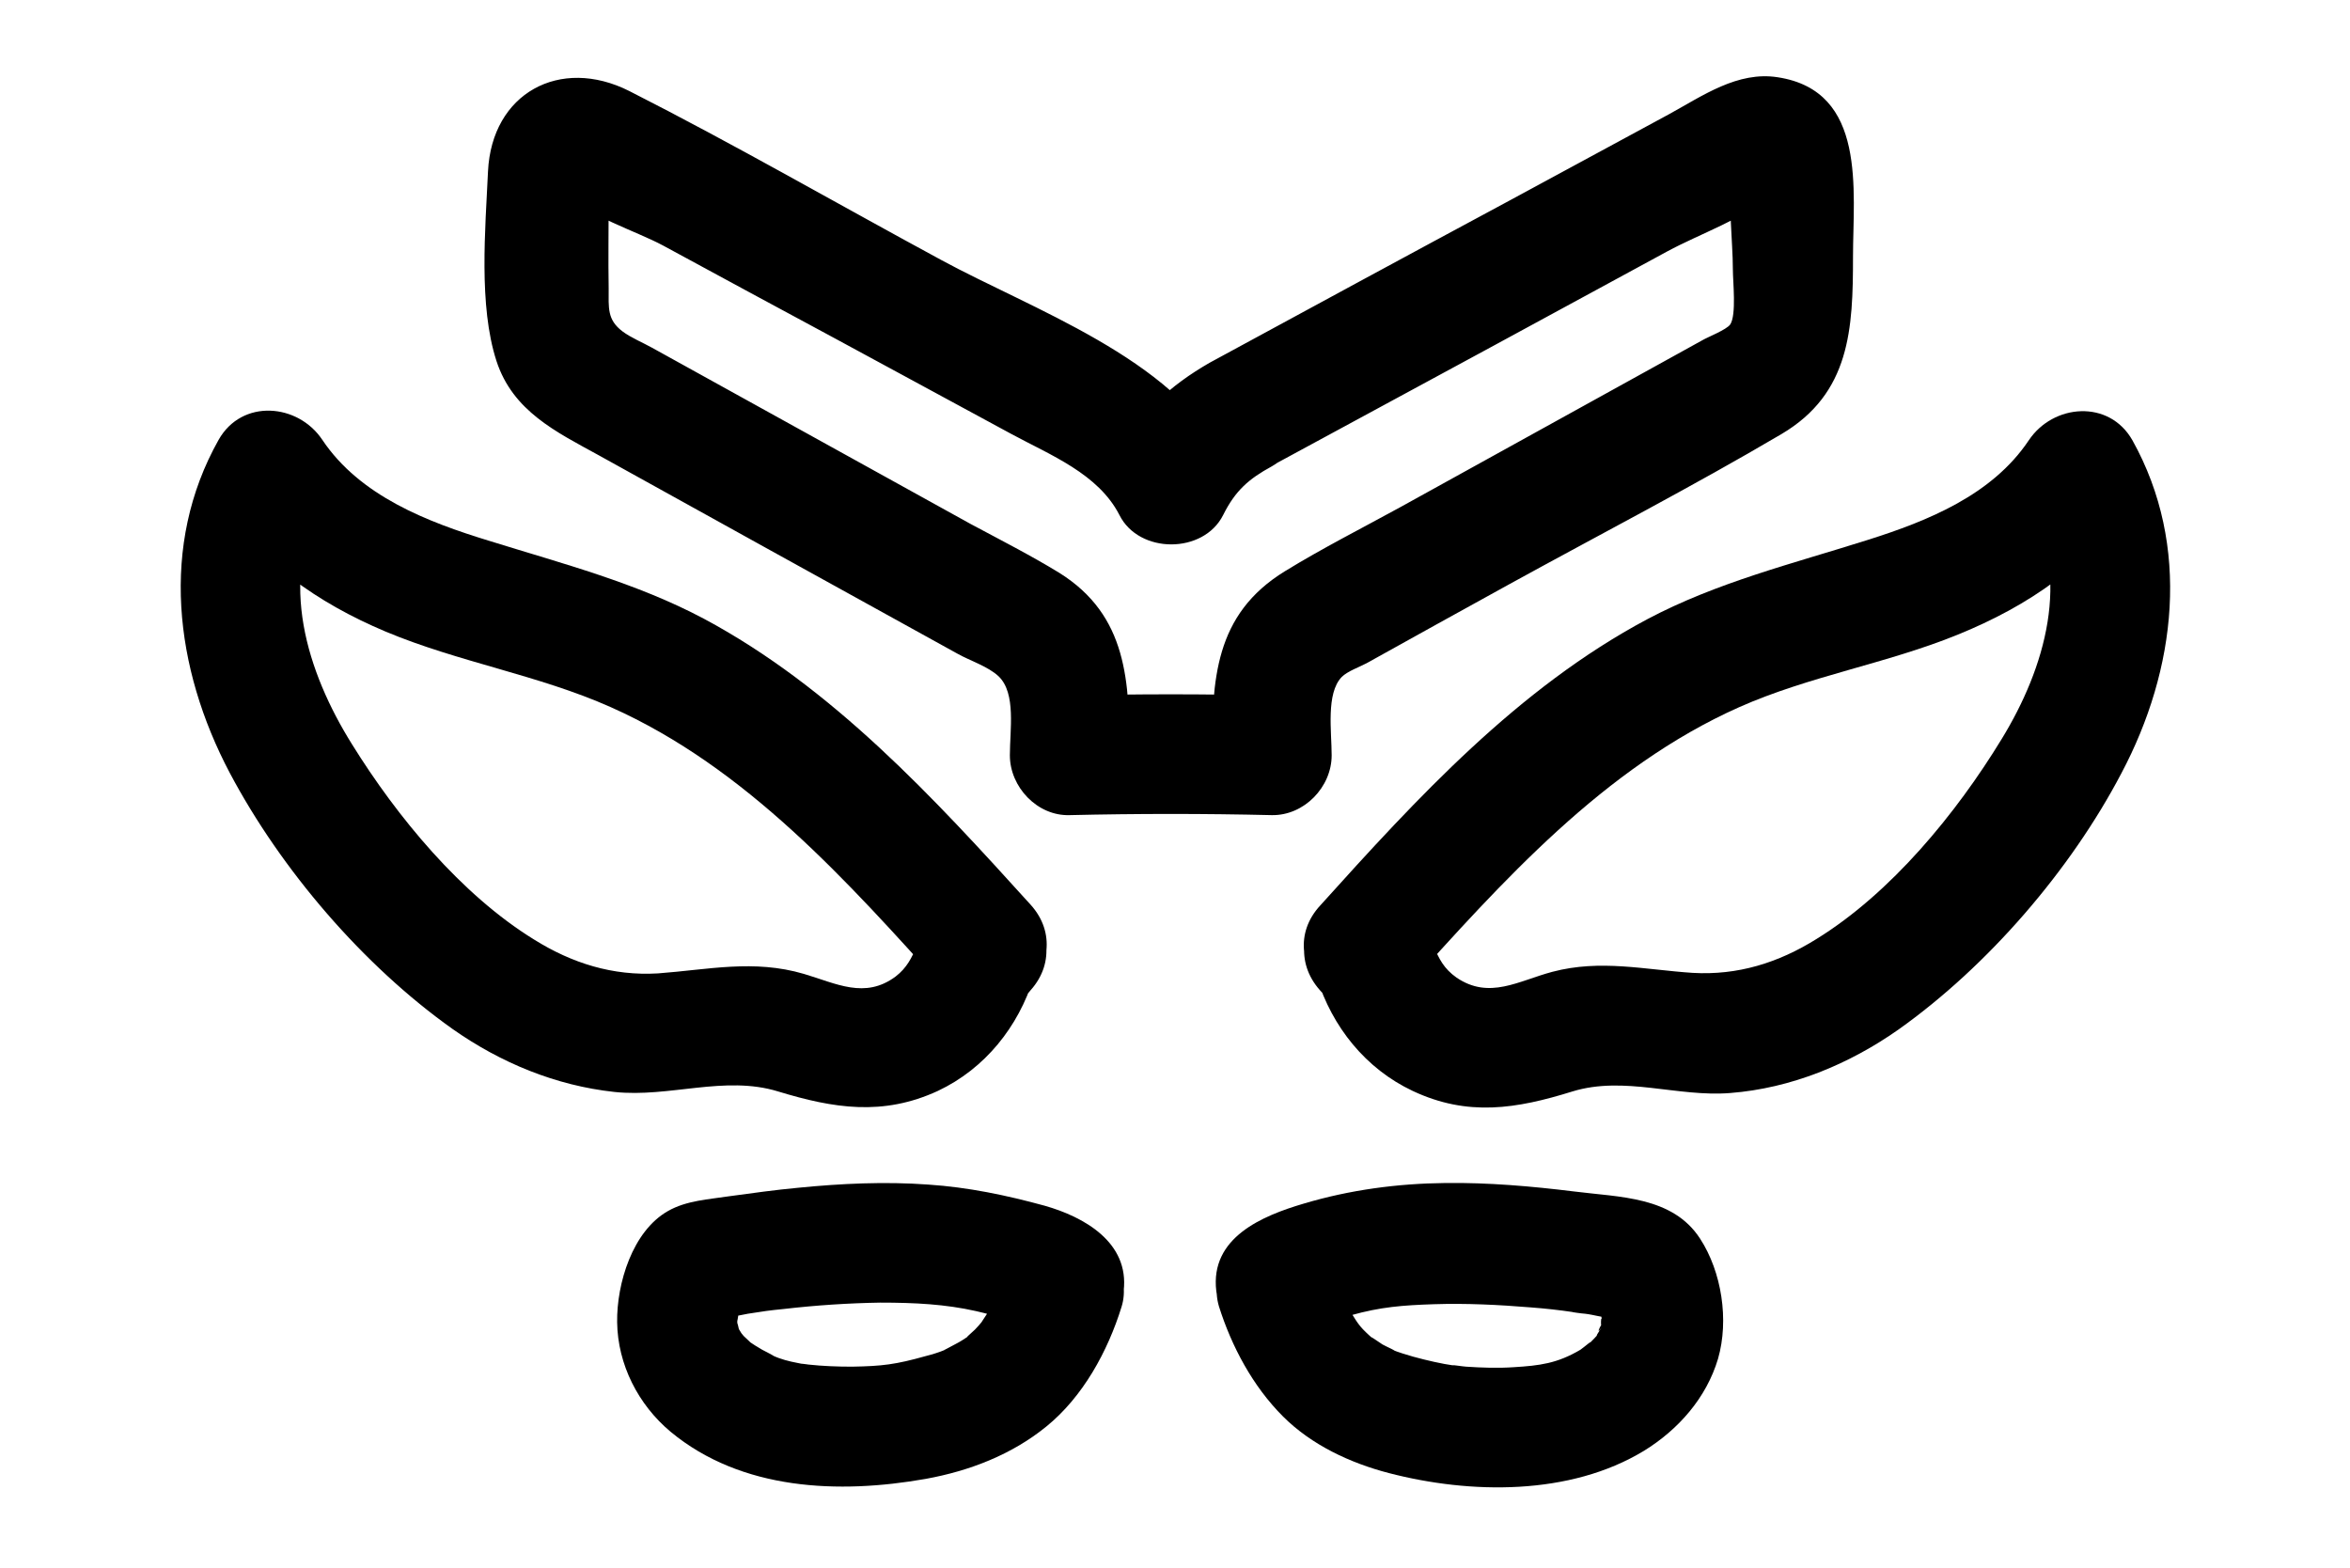 <?xml version="1.0" encoding="utf-8"?>
<!-- Generator: Adobe Illustrator 25.0.0, SVG Export Plug-In . SVG Version: 6.00 Build 0)  -->
<svg version="1.1" id="Capa_1" xmlns="http://www.w3.org/2000/svg" xmlns:xlink="http://www.w3.org/1999/xlink" x="0px" y="0px"
	 viewBox="0 0 44.4 29.62" style="enable-background:new 0 0 44.4 29.62;" xml:space="preserve">
<style type="text/css">
	.st0{fill:#00AF88;}
</style>
<g>
	<g>
		<g>
			<path d="M22.86,6.85c-0.75,0.43-1.34,0.96-1.73,1.74c0.65,0,1.31,0,1.96,0c-0.91-1.81-3.62-2.76-5.31-3.68
				c-1.96-1.06-3.9-2.18-5.89-3.19c-1.31-0.66-2.6,0.04-2.67,1.52C9.17,4.33,9.04,5.77,9.38,6.82c0.31,0.95,1.13,1.34,1.93,1.78
				c1.08,0.6,2.17,1.2,3.25,1.8c1.18,0.65,2.35,1.3,3.53,1.95c0.23,0.13,0.58,0.24,0.78,0.43c0.33,0.32,0.21,1.01,0.21,1.49
				c0,0.6,0.52,1.15,1.13,1.13c1.28-0.03,2.54-0.03,3.82,0c0.61,0.01,1.13-0.53,1.13-1.13c0-0.45-0.11-1.17,0.19-1.48
				c0.11-0.11,0.34-0.19,0.47-0.26c0.9-0.5,1.8-1,2.71-1.5c1.71-0.94,3.45-1.84,5.13-2.83c1.3-0.77,1.35-1.99,1.35-3.35
				c0-1.25,0.27-3.13-1.42-3.39c-0.76-0.12-1.42,0.35-2.06,0.7c-1.01,0.55-2.02,1.09-3.03,1.64C26.62,4.81,24.74,5.83,22.86,6.85
				c-1.28,0.7-0.14,2.66,1.15,1.96c1.41-0.76,2.82-1.53,4.23-2.29c1.09-0.59,2.17-1.18,3.26-1.77c0.61-0.33,1.45-0.62,1.98-1.07
				c0.04-0.03,0.11-0.04,0.14-0.08c0.19-0.24-0.74-0.75-0.88-0.44c-0.02,0.04,0,0.15,0,0.18c-0.1,0.54,0,1.2,0,1.75
				c0,0.23,0.07,0.86-0.05,1.04c-0.07,0.1-0.43,0.24-0.53,0.3c-1.9,1.05-3.8,2.1-5.7,3.15c-0.73,0.4-1.48,0.78-2.18,1.21
				c-1.34,0.82-1.38,2.06-1.38,3.48c0.38-0.38,0.76-0.76,1.13-1.13c-1.28-0.03-2.54-0.03-3.82,0c0.38,0.38,0.76,0.76,1.13,1.13
				c0-1.38-0.03-2.64-1.33-3.45c-0.54-0.33-1.11-0.62-1.67-0.92c-2.01-1.11-4.01-2.22-6.02-3.33c-0.18-0.1-0.4-0.19-0.56-0.31
				c-0.29-0.22-0.26-0.44-0.26-0.81c-0.01-0.56,0-1.12,0-1.67c0-0.15,0.06-0.47,0-0.61c-0.14-0.32-1.1,0.18-0.82,0.47
				c0.41,0.44,1.33,0.72,1.85,1c1.07,0.58,2.14,1.16,3.22,1.74c1.12,0.61,2.24,1.21,3.36,1.82c0.74,0.4,1.64,0.75,2.04,1.53
				c0.37,0.74,1.59,0.74,1.96,0c0.23-0.46,0.48-0.68,0.92-0.92C25.28,8.09,24.14,6.12,22.86,6.85z"/>
		</g>
		<g>
			<path d="M26.54,18.7c1.84-2.04,3.76-4.2,6.32-5.34c1.33-0.59,2.78-0.82,4.13-1.37c1.33-0.54,2.48-1.32,3.29-2.53
				c-0.65,0-1.31,0-1.96,0c0.82,1.46,0.32,3.16-0.5,4.5c-0.86,1.41-2.09,2.91-3.5,3.78c-0.72,0.45-1.49,0.69-2.34,0.64
				c-0.91-0.06-1.74-0.26-2.65-0.02c-0.64,0.17-1.19,0.53-1.81,0.11c-0.24-0.17-0.33-0.35-0.44-0.61c-0.13-0.3-0.31-0.52-0.53-0.76
				c-0.98-1.09-2.58,0.52-1.61,1.61c0.08,0.09,0.16,0.17,0.23,0.26c-0.1-0.17-0.19-0.33-0.29-0.5c0.29,0.93,0.92,1.72,1.81,2.14
				c1.04,0.49,1.96,0.34,3.02,0.01c0.98-0.3,1.98,0.11,2.98,0.03c1.15-0.09,2.24-0.54,3.18-1.2c1.69-1.2,3.25-3.01,4.21-4.84
				c1.04-1.96,1.32-4.3,0.21-6.29c-0.44-0.78-1.5-0.69-1.96,0c-0.69,1.03-1.9,1.52-3.04,1.88c-1.42,0.45-2.85,0.8-4.17,1.5
				c-2.44,1.3-4.35,3.38-6.17,5.4C23.95,18.17,25.55,19.78,26.54,18.7z"/>
		</g>
		<g>
			<path d="M19.47,17.09c-1.83-2.02-3.74-4.1-6.17-5.4c-1.28-0.68-2.67-1.04-4.05-1.47C8.07,9.86,6.8,9.37,6.09,8.31
				c-0.46-0.69-1.52-0.78-1.96,0c-1.12,1.99-0.83,4.32,0.21,6.29c0.97,1.83,2.52,3.64,4.21,4.84c0.91,0.64,1.95,1.07,3.06,1.19
				c1.04,0.11,2.08-0.32,3.09-0.01c1.05,0.32,1.98,0.47,3.02-0.01c0.89-0.42,1.52-1.21,1.81-2.14c-0.1,0.17-0.19,0.33-0.29,0.5
				c0.08-0.09,0.16-0.17,0.23-0.26c0.97-1.08-0.63-2.7-1.61-1.61c-0.22,0.24-0.39,0.45-0.53,0.76c-0.11,0.24-0.19,0.42-0.41,0.59
				c-0.58,0.43-1.12,0.13-1.73-0.05c-0.95-0.28-1.81-0.08-2.76-0.01c-0.85,0.05-1.62-0.19-2.34-0.64c-1.38-0.85-2.59-2.32-3.44-3.69
				c-0.85-1.36-1.4-3.1-0.56-4.6c-0.65,0-1.31,0-1.96,0C4.9,10.62,6,11.39,7.28,11.93c1.38,0.58,2.89,0.82,4.26,1.43
				c2.56,1.14,4.48,3.3,6.32,5.34C18.85,19.78,20.45,18.17,19.47,17.09z"/>
		</g>
	</g>
	<g>
		<path d="M19.01,24.08c-0.01,0.04-0.1,0.3-0.05,0.17c-0.05,0.11-0.11,0.22-0.16,0.33c-0.07,0.12-0.15,0.24-0.23,0.36
			c-0.07,0.11-0.02,0.03,0,0.01c-0.05,0.06-0.1,0.12-0.15,0.17c-0.04,0.04-0.24,0.21-0.1,0.11c-0.09,0.06-0.18,0.12-0.28,0.17
			c-0.05,0.03-0.1,0.05-0.15,0.08c-0.17,0.08,0.14-0.05-0.03,0.02c-0.12,0.05-0.25,0.09-0.37,0.12c-0.57,0.16-0.82,0.19-1.39,0.2
			c-0.28,0-0.55-0.01-0.83-0.04c0.01,0-0.22-0.03-0.11-0.01c0.11,0.02-0.09-0.02-0.09-0.02c-0.16-0.03-0.32-0.07-0.47-0.14
			c0.07,0.03-0.16-0.09-0.2-0.11c-0.09-0.05-0.18-0.11-0.27-0.17c0.14,0.11-0.04-0.05-0.08-0.09c-0.01-0.01-0.11-0.14-0.04-0.04
			c0.07,0.1-0.04-0.07-0.05-0.09c-0.1-0.11,0.03,0.15,0,0c-0.01-0.04-0.02-0.1-0.04-0.14c0.01,0.03,0,0.18,0.01,0.06
			c0-0.05,0-0.1,0-0.15c0,0.17,0.01-0.01,0.03-0.09c0.01-0.04,0.02-0.08,0.04-0.13c0.02-0.05,0.1-0.16,0.03-0.09
			c-0.03,0.04-0.05,0.1-0.09,0.14c-0.08,0.07-0.47,0.17-0.2,0.17c0.13,0,0.27-0.04,0.39-0.06c0.32-0.05,0.38-0.06,0.68-0.09
			c0.61-0.07,1.21-0.11,1.82-0.12c0.66,0,1.23,0.03,1.81,0.16c0.23,0.05,0.45,0.12,0.67,0.19c0.1,0.03,0.2,0.07,0.3,0.09
			c-0.01,0-0.19-0.1-0.09-0.04c0.05,0.03,0.05,0.02-0.03-0.03c-0.18-0.14-0.29-0.34-0.32-0.59c-0.07,0.59,0.57,1.16,1.13,1.13
			c0.68-0.03,1.06-0.5,1.13-1.13c0.11-0.92-0.75-1.4-1.49-1.61c-0.73-0.2-1.45-0.35-2.2-0.4c-0.82-0.06-1.65-0.02-2.46,0.06
			c-0.43,0.04-0.86,0.1-1.3,0.16c-0.39,0.06-0.81,0.08-1.16,0.28c-0.67,0.38-0.97,1.37-0.96,2.1c0.01,0.8,0.4,1.56,1.01,2.07
			c1.34,1.11,3.18,1.18,4.82,0.89c0.83-0.15,1.63-0.46,2.28-0.99c0.69-0.56,1.16-1.42,1.42-2.26c0.18-0.57-0.21-1.26-0.79-1.4
			C19.79,23.14,19.2,23.47,19.01,24.08z"/>
	</g>
	<g>
		<path d="M23.03,24.68c0.24,0.76,0.64,1.51,1.21,2.08c0.54,0.54,1.27,0.88,2,1.07c1.54,0.4,3.42,0.43,4.82-0.42
			c0.65-0.4,1.18-1,1.4-1.74c0.21-0.73,0.07-1.64-0.34-2.27c-0.52-0.8-1.52-0.78-2.38-0.89c-0.81-0.1-1.62-0.17-2.43-0.16
			c-0.91,0.01-1.81,0.13-2.68,0.39c-0.78,0.23-1.77,0.64-1.65,1.65c0.07,0.59,0.47,1.16,1.13,1.13c0.55-0.02,1.21-0.5,1.13-1.13
			c0.02,0.16-0.27,0.47-0.32,0.59c-0.02,0.05-0.08,0.08,0.01,0.02c-0.13,0.1-0.12,0.05,0.03,0.01c0.19-0.06,0.37-0.11,0.56-0.16
			c0.57-0.16,0.98-0.19,1.57-0.21c0.61-0.02,1.22,0.01,1.83,0.06c0.27,0.02,0.54,0.05,0.81,0.09c-0.1-0.01,0.18,0.03,0.22,0.03
			c0.17,0.02,0.35,0.08,0.52,0.08c0.1,0,0.24,0.1-0.05-0.08c-0.12-0.07-0.15-0.09-0.23-0.18c-0.01-0.01-0.06-0.18-0.02-0.05
			c0.01,0.04,0.03,0.09,0.04,0.13c0.03,0.09,0.05,0.17,0.07,0.26c-0.04-0.23-0.04,0.19-0.01,0.06c0.02-0.11-0.15,0.24-0.01,0.04
			c-0.04,0.06-0.16,0.24-0.04,0.1c-0.07,0.08-0.14,0.15-0.21,0.22c0.13-0.13-0.09,0.06-0.15,0.1c-0.44,0.26-0.77,0.3-1.26,0.33
			c-0.3,0.02-0.6,0.01-0.9-0.01c-0.04,0-0.36-0.05-0.22-0.02c-0.13-0.02-0.25-0.04-0.38-0.07c-0.27-0.06-0.54-0.13-0.8-0.23
			c0.16,0.06-0.13-0.07-0.18-0.1c-0.05-0.03-0.3-0.21-0.17-0.1c-0.24-0.21-0.28-0.27-0.41-0.48c-0.09-0.14-0.17-0.28-0.24-0.43
			c0,0-0.08-0.18-0.04-0.09c0.03,0.07-0.06-0.2-0.06-0.2c-0.18-0.57-0.8-0.99-1.4-0.79C23.26,23.47,22.85,24.07,23.03,24.68z"/>
	</g>
</g>
</svg>
